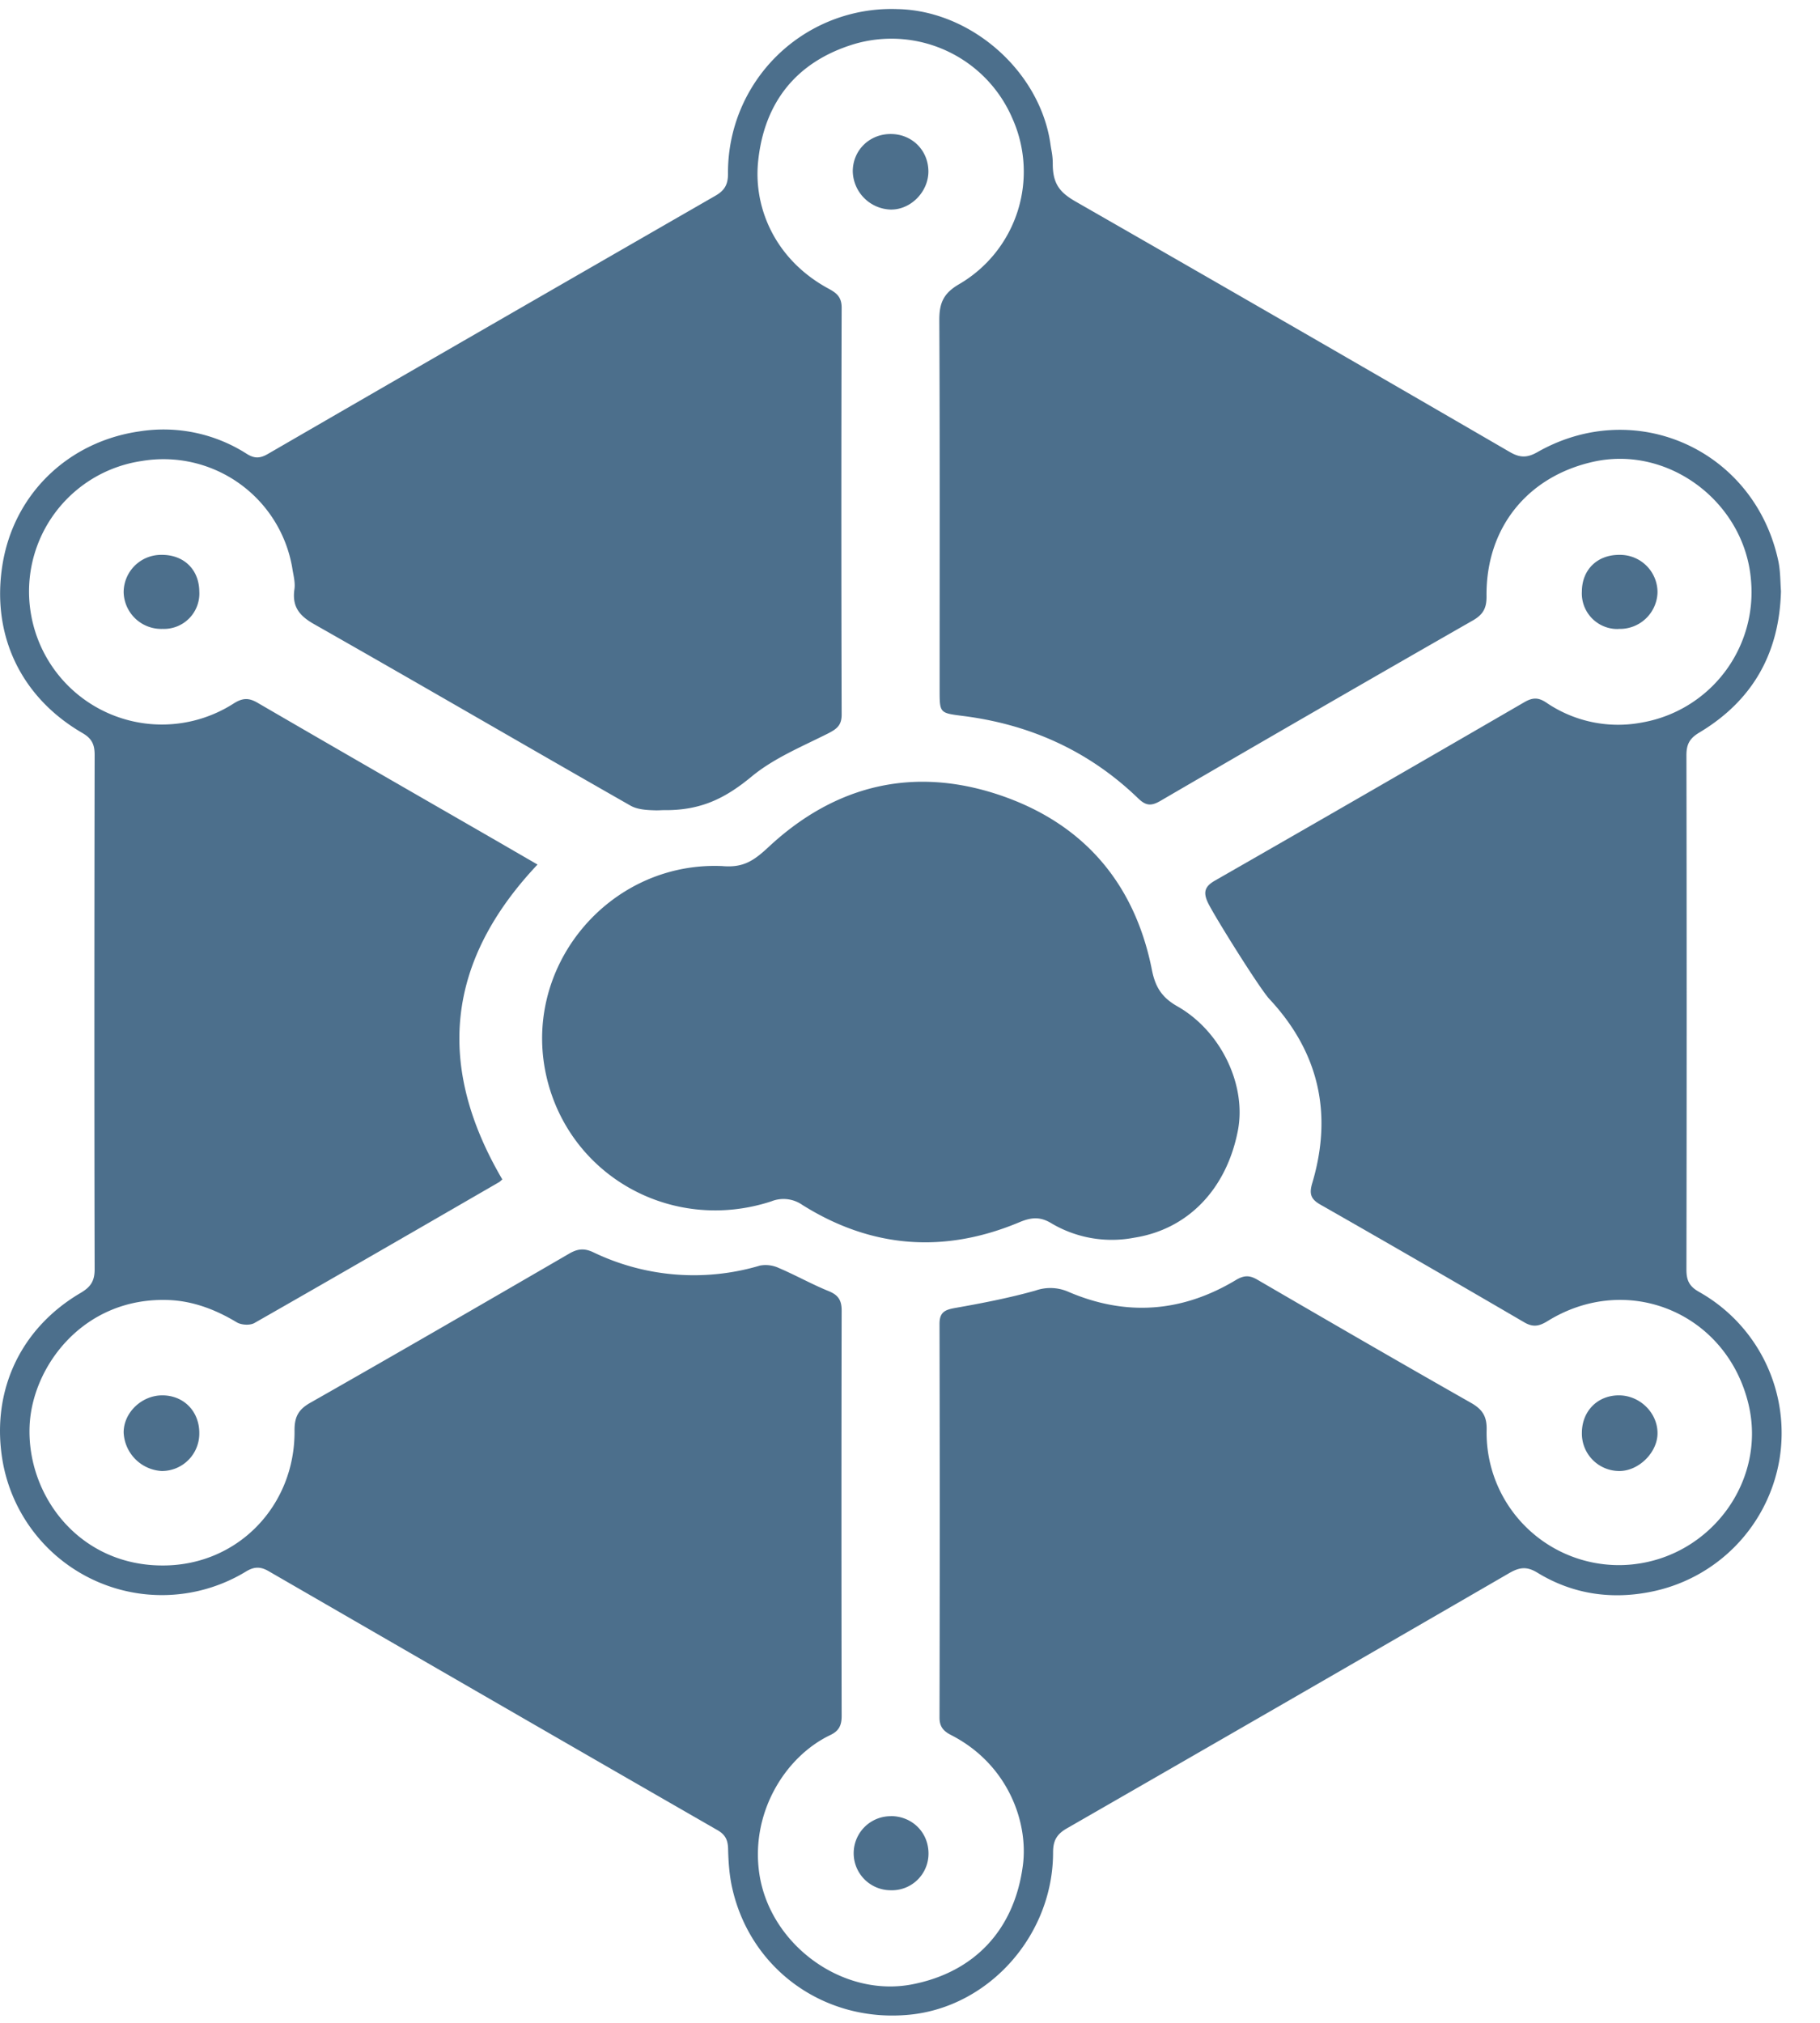 <svg xmlns="http://www.w3.org/2000/svg" width="18" height="20" viewBox="0 0 18 20">
    <g fill="#4C6F8C" fill-rule="evenodd">
        <path d="M16.15 15.467a1.308 1.308 0 0 1-1.447-1.327c.004-.134-.04-.205-.155-.27-.708-.402-1.412-.81-2.115-1.219-.076-.044-.13-.042-.207.003-.532.321-1.088.364-1.66.118a.444.444 0 0 0-.325-.012c-.26.073-.528.125-.795.172-.1.018-.154.041-.154.157.003 1.297.003 2.596 0 3.894 0 .092.042.135.117.173.557.286.765.858.707 1.29-.085.64-.484 1.054-1.092 1.173-.69.135-1.405-.39-1.513-1.086-.092-.6.247-1.16.698-1.377.086-.04.115-.094.115-.189a1004.45 1004.45 0 0 1 0-4.009c0-.101-.032-.153-.127-.192-.168-.068-.327-.158-.494-.229a.309.309 0 0 0-.187-.024 2.291 2.291 0 0 1-1.649-.132c-.09-.042-.156-.034-.238.014-.853.495-1.706.989-2.563 1.476-.116.066-.154.14-.153.273.007.737-.554 1.329-1.292 1.334-.84.007-1.36-.697-1.328-1.385.028-.586.531-1.262 1.358-1.24.248.006.476.092.689.22.045.028.132.033.176.008.807-.46 1.61-.925 2.415-1.39.012-.006.022-.017.037-.03-.659-1.124-.557-2.154.348-3.113l-.404-.234C4.124 7.86 3.336 7.407 2.55 6.95c-.091-.054-.153-.05-.243.008a1.314 1.314 0 0 1-2-.883 1.304 1.304 0 0 1 1.095-1.517A1.292 1.292 0 0 1 2.89 5.612c.01.07.032.144.022.213-.025.172.047.263.196.347 1.045.593 2.083 1.198 3.127 1.793.071.041.17.045.257.047.036 0 .059-.003.093-.002.354 0 .591-.12.846-.33.22-.183.498-.297.758-.428.086-.044.135-.08.135-.186a705.885 705.885 0 0 1 0-4.024c0-.11-.055-.148-.135-.191-.52-.284-.735-.79-.692-1.245.057-.59.377-.996.95-1.17a1.302 1.302 0 0 1 1.567.738 1.287 1.287 0 0 1-.527 1.635c-.159.092-.198.19-.197.36.006 1.216.003 2.433.003 3.65 0 .231 0 .23.225.259.666.083 1.25.345 1.736.813.074.072.125.083.218.03 1.03-.6 2.062-1.196 3.097-1.788.102-.059.134-.124.133-.238-.008-.673.403-1.185 1.058-1.33.746-.165 1.493.404 1.557 1.166a1.308 1.308 0 0 1-1.075 1.412 1.26 1.26 0 0 1-.947-.195c-.08-.054-.136-.053-.218-.006a632.8 632.8 0 0 1-3.06 1.764c-.1.057-.12.113-.071.218.063.132.512.85.608.953.49.525.628 1.134.425 1.818-.032.107-.018.16.081.216.674.384 1.345.772 2.015 1.163.089.052.149.038.232-.013.791-.489 1.77-.08 1.986.823.18.755-.37 1.501-1.144 1.583m.65-2.697c-.094-.053-.12-.115-.12-.217.003-1.695.003-3.39 0-5.086 0-.11.033-.168.129-.225.52-.312.79-.776.806-1.397-.007-.093-.005-.2-.027-.302-.237-1.095-1.413-1.625-2.383-1.072-.102.058-.174.055-.272-.002a882.863 882.863 0 0 0-4.29-2.474c-.156-.089-.23-.173-.23-.373 0-.09-.014-.131-.023-.198C10.286.705 9.604.104 8.876.09A1.616 1.616 0 0 0 7.2 1.72c0 .105-.035.164-.124.215-1.477.85-2.953 1.7-4.428 2.554-.076.044-.132.046-.208-.002a1.525 1.525 0 0 0-1.06-.222c-.698.1-1.235.609-1.353 1.303-.118.699.172 1.322.789 1.68.093.054.12.114.12.216-.003 1.695-.004 3.39 0 5.086 0 .12-.043.177-.14.234-.615.362-.894 1.004-.765 1.69a1.599 1.599 0 0 0 2.403 1.063c.081-.049.144-.049.224-.002 1.48.855 2.959 1.71 4.44 2.561.077.045.101.098.103.185.003.127.012.258.04.383.181.813.922 1.34 1.76 1.255.786-.08 1.415-.79 1.414-1.605 0-.116.037-.18.137-.237 1.46-.839 2.92-1.681 4.377-2.525.098-.056.17-.067.274-.004.34.209.717.268 1.105.194a1.606 1.606 0 0 0 1.29-1.306 1.6 1.6 0 0 0-.798-1.665"/>
        <path d="M11.645 9.95c.434.247.684.782.598 1.227-.111.576-.49.976-1.024 1.06a1.172 1.172 0 0 1-.817-.14c-.113-.07-.201-.062-.317-.014-.744.313-1.465.26-2.15-.17a.325.325 0 0 0-.307-.035c-.965.315-1.969-.232-2.214-1.195-.28-1.103.6-2.17 1.73-2.12.207.018.31-.051.461-.192.653-.607 1.424-.795 2.27-.514.832.277 1.347.868 1.518 1.735.034.17.1.272.252.358zm4.368 3.846c.204.001.378.17.38.37.003.192-.184.378-.377.378a.37.37 0 0 1-.371-.376c0-.216.155-.373.368-.372zM8.809 2.072a.387.387 0 0 1-.375-.377c0-.209.164-.37.375-.37.21 0 .372.16.373.37 0 .202-.175.38-.373.377zM1.605 13.796c.212 0 .367.158.366.374a.37.37 0 0 1-.372.374.399.399 0 0 1-.376-.38c-.001-.196.177-.368.382-.368zm7.208 4.16c.21.002.37.162.37.37a.362.362 0 0 1-.378.363.366.366 0 1 1 .008-.732zM1.596 5.486c.22-.003.372.143.375.36a.35.35 0 0 1-.362.372.372.372 0 0 1-.386-.36.37.37 0 0 1 .373-.372zm14.412.733a.352.352 0 0 1-.363-.373c.002-.216.155-.363.375-.36a.37.37 0 0 1 .373.372.372.372 0 0 1-.385.36z"/>
    </g>
</svg>
